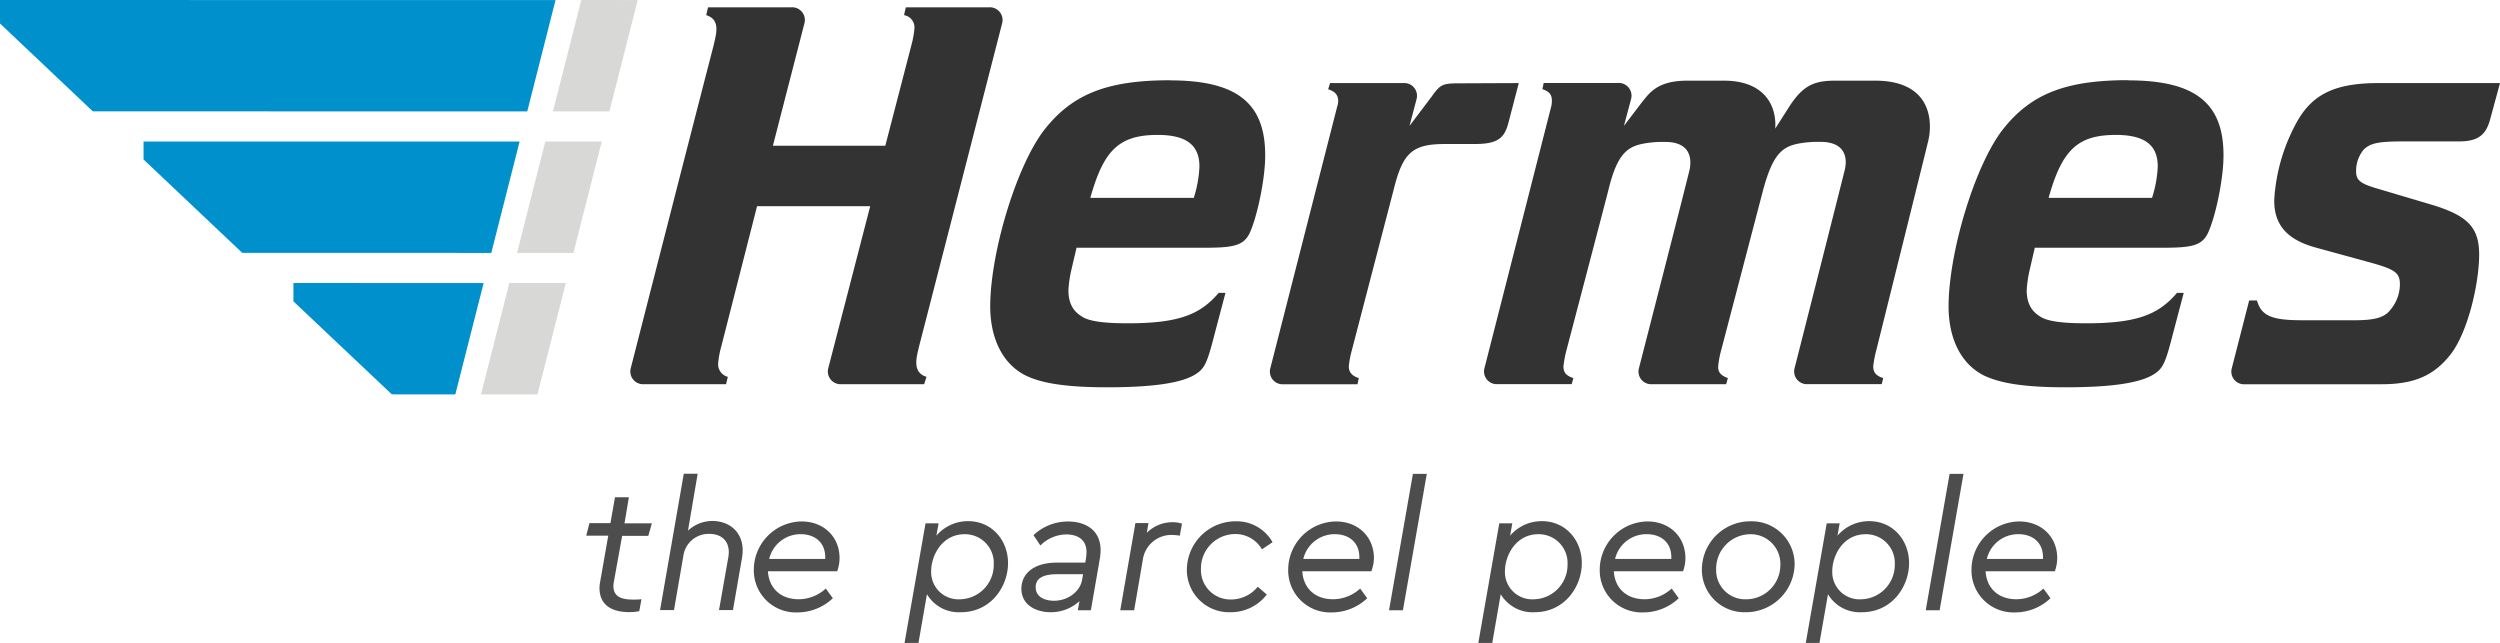 <svg id="Layer_1" data-name="Layer 1" xmlns="http://www.w3.org/2000/svg" viewBox="0 0 516.4 132.8"><defs><style>.cls-1{fill:#d8d8d6;}.cls-1,.cls-2,.cls-3{fill-rule:evenodd;}.cls-2{fill:#0091cd;}.cls-3{fill:#333;}.cls-4{fill:#4d4d4d;}</style></defs><title>hermes</title><polyline class="cls-1" points="125.88 23.01 131.73 0.01 120.07 0 114.22 23.01 125.88 23.01"/><polygon class="cls-1" points="106.8 52.24 118.45 52.24 124.3 29.23 112.64 29.23 106.8 52.24"/><polygon class="cls-1" points="99.35 81.47 111.02 81.47 116.87 58.46 105.21 58.46 99.35 81.47"/><polygon class="cls-2" points="114.75 0.02 0 0 0 4.85 19.17 23 108.91 23.01 114.75 0.02"/><polygon class="cls-2" points="60.61 58.46 60.61 62.25 80.94 81.46 94.05 81.47 99.9 58.47 60.61 58.46"/><polygon class="cls-2" points="107.33 29.24 29.65 29.23 29.65 32.94 50.04 52.23 101.48 52.24 107.33 29.24"/><path class="cls-3" d="M516.4,17.16l-2,7.37c-.89,3.38-2.53,4.68-6.49,4.68H496.48c-5.15,0-6.78.34-8.19,1.64a6.83,6.83,0,0,0-1.61,4.4c-.05,1.86.76,2.57,3.66,3.49l11.59,3.44c7.9,2.34,10.28,4.79,10.16,10.86s-2.43,15.71-5.88,20.14-7.58,6.19-14.24,6.19H463.74A2.62,2.62,0,0,1,461,76.06l3.59-14h1.61c.89,3.16,3,4.09,9.27,4.09h11c4.07,0,6.06-.58,7.25-2.1a8.27,8.27,0,0,0,2-5.14c.05-2.56-.88-3.26-6.46-4.78l-10.69-2.93c-6.16-1.63-8.9-4.77-8.8-10a37.81,37.81,0,0,1,4.93-16.46c3.24-5.49,8-7.58,16.6-7.58Zm-274.75-.58c-12.84,0-20,2.8-25.75,10S204.73,51.48,204.54,62.8c-.11,6.89,2.46,12.27,7.22,14.71C215,79.14,220.12,80,228.65,80c9.2,0,14.92-.82,17.89-2.45,2.25-1.29,2.72-2.22,4.34-8.51l2.25-8.54h-1.4c-3.79,4.44-8.16,6.28-18.77,6.28-5.26,0-8.29-.47-9.66-1.52-1.86-1.16-2.65-3-2.6-5.47a25.41,25.41,0,0,1,.53-3.74l1.14-4.88h26.84c5.84,0,7.6-.59,8.81-2.8,1.57-3.15,3.24-11,3.31-15.77.21-11.2-5.67-16-19.68-16m4.95,24.27H225.22c2.76-9.92,6-13,13.91-13,5.93,0,8.69,2.1,8.62,6.65a24.62,24.62,0,0,1-1.15,6.31m193-24.27c-12.84,0-20,2.8-25.75,10S402.68,51.48,402.5,62.8c-.12,6.89,2.44,12.27,7.2,14.71C413,79.14,418.07,80,426.6,80c9.2,0,14.91-.82,17.89-2.45,2.25-1.29,2.71-2.22,4.33-8.51l2.25-8.54h-1.39c-3.8,4.44-8.17,6.28-18.77,6.28-5.27,0-8.3-.47-9.67-1.52-1.85-1.16-2.64-3-2.6-5.47a27,27,0,0,1,.54-3.74l1.13-4.88h26.85c5.83,0,7.6-.59,8.8-2.8,1.58-3.15,3.25-11,3.32-15.77.21-11.2-5.68-16-19.68-16m4.94,24.27H423.16c2.77-9.92,6-13,13.91-13,5.94,0,8.7,2.1,8.63,6.65a24.75,24.75,0,0,1-1.16,6.31M313.72,17.16l-2.13,8.17c-.86,3.38-2.42,4.42-7.07,4.42h-6.08c-6.64,0-8.67,1.76-10.54,9.33l-8.64,33.18a20.11,20.11,0,0,0-.65,3.38c0,1.28.67,2,2.06,2.46l-.26,1.27h-15.3a2.62,2.62,0,0,1-2.71-3.31l13.77-53.89a4.69,4.69,0,0,0,.25-1.28c0-1.29-.67-2-2.08-2.45l.4-1.28H289.9a2.63,2.63,0,0,1,2.71,3.3L291.15,26,295.69,20c1.91-2.67,2.26-2.79,6.13-2.79ZM207,4.82s-11.76,45.8-17.15,66.7c-.56,2.37-1.46,5.4,1.53,6.32-.16.52-.32,1-.49,1.52H173.8a2.63,2.63,0,0,1-2.71-3.31l8.66-33.46H156.38L149,71.52a18.83,18.83,0,0,0-.66,3.53,2.68,2.68,0,0,0,2,2.79c-.12.52-.23,1-.37,1.52H133a2.63,2.63,0,0,1-2.71-3.31S142,30.25,147.42,9.32c.52-2.36,1.47-5.24-1.54-6.19.11-.54.26-1.09.37-1.62h17.2a2.62,2.62,0,0,1,2.71,3.31L159.65,30.1h23.22l5.39-20.78a19.38,19.38,0,0,0,.63-3.5,2.57,2.57,0,0,0-2.15-2.69c.12-.54.25-1.09.37-1.62h17.18A2.63,2.63,0,0,1,207,4.82M387.25,16.66H379.1c-4.29,0-6.56.92-9.36,5.13l-3.05,4.78c.34-4.87-2.35-9.91-10.58-9.91h-7.58c-6.36,0-7.9,2.69-9.48,4.6L335.44,26l1.48-5.56a2.63,2.63,0,0,0-2.72-3.3H318.86l-.26,1.28c1.4.47,2,1.16,1.95,2.45a4.46,4.46,0,0,1-.17,1.28s-13.74,53.89-13.75,53.89a2.63,2.63,0,0,0,2.72,3.31h15.3L325,78.1c-1.5-.49-2.08-1.18-2.05-2.46a23.42,23.42,0,0,1,.64-3.38s8.37-31.85,8.64-33c2-8.27,4.34-9.27,8.68-9.81a22.56,22.56,0,0,1,3.12-.13c4.37,0,5.57,2.56,5,5.59-.35,1.72-10.49,41.14-10.49,41.14a2.62,2.62,0,0,0,2.71,3.31h15.3l.36-1.27c-1.38-.49-2.08-1.18-2-2.46a19.79,19.79,0,0,1,.64-3.38l8.64-33c2.22-8.23,4.38-9.27,8.76-9.81a23,23,0,0,1,3.15-.13c4.41,0,5.63,2.56,5,5.59-.1.52-10.4,41.14-10.41,41.14a2.63,2.63,0,0,0,2.72,3.31h15.28L389,78.1c-1.5-.49-2.08-1.18-2.06-2.46a22.46,22.46,0,0,1,.65-3.38s9.86-39.62,10.71-43.16c.91-3.82.82-12.44-11-12.44"/><path class="cls-4" d="M126.82,120.07a4.67,4.67,0,0,0-.11,1c0,2.25,1.75,2.78,4.07,2.78.63,0,1,0,1.72-.08l-.45,2.48a11.65,11.65,0,0,1-2.09.19c-3.07,0-6.13-1.09-6.13-5A7.6,7.6,0,0,1,124,120l1.64-9.35h-4.55l.67-2.59h4.33l.94-5.34h2.87L129,108.1h5.65l-.74,2.59h-5.4Z"/><path class="cls-4" d="M153.41,113.69a10.77,10.77,0,0,1-.22,2l-1.79,10.33h-2.88l1.83-10.41a8,8,0,0,0,.19-1.54c0-2.4-1.57-3.79-4-3.79a5.26,5.26,0,0,0-5.38,4.51l-1.94,11.23h-2.88l4.9-28.17h2.87l-2,11.76a7.39,7.39,0,0,1,5.11-2C151,107.68,153.41,110.16,153.41,113.69Z"/><path class="cls-4" d="M172.93,118H158.62c.23,3.57,2.69,5.78,6.35,5.78a8.35,8.35,0,0,0,5.61-2.21l1.45,2a10.6,10.6,0,0,1-7.32,2.93,8.67,8.67,0,0,1-9-8.79,10,10,0,0,1,9.86-10c4.49,0,7.85,3.08,7.85,7.59A8.17,8.17,0,0,1,172.93,118Zm-14.05-2.55h11.58v-.34c0-3.12-2.2-4.77-5.08-4.77A6.65,6.65,0,0,0,158.88,115.46Z"/><path class="cls-4" d="M208.22,116.32c0,4.81-3.51,10.14-9.75,10.14a7.64,7.64,0,0,1-7-3.72l-1.75,10.06h-2.88l4.34-24.7h2.69l-.45,2.55a8.55,8.55,0,0,1,6.61-3C204.93,107.68,208.22,111.63,208.22,116.32Zm-2.95.26a5.94,5.94,0,0,0-6.05-6.23c-4.56,0-6.88,4.32-6.88,7.66a5.63,5.63,0,0,0,5.94,5.78A7.11,7.11,0,0,0,205.27,116.58Z"/><path class="cls-4" d="M227.34,113.65a10.88,10.88,0,0,1-.18,1.88l-1.83,10.52h-2.69l.33-1.88a8.69,8.69,0,0,1-5.94,2.29c-3,0-6.05-1.47-6.05-4.85,0-2.7,2-5.4,7.44-5.4h5.75l.11-.6a10.25,10.25,0,0,0,.15-1.58c0-2.52-1.76-3.64-4.22-3.64a7.69,7.69,0,0,0-5.31,2.29l-1.42-2.14a10.39,10.39,0,0,1,7.1-2.82C224.32,107.72,227.34,109.56,227.34,113.65Zm-3.84,6.2.22-1.24h-5.3c-3.25,0-4.49,1-4.49,2.7,0,2.07,2,2.78,3.78,2.78C220.66,124.09,223.08,122.14,223.5,119.85Z"/><path class="cls-4" d="M244.15,108.17l-.45,2.48a10,10,0,0,0-1.64-.15,5.94,5.94,0,0,0-6,5.14l-1.79,10.41h-2.87l3.13-18h2.69l-.33,2a7.49,7.49,0,0,1,5.38-2.18A5.47,5.47,0,0,1,244.15,108.17Z"/><path class="cls-4" d="M262.86,112l-2.2,1.47a6.3,6.3,0,0,0-5.49-3.16,7.1,7.1,0,0,0-7.1,7.17,6.09,6.09,0,0,0,6.2,6.35,7.12,7.12,0,0,0,5.53-2.63l1.87,1.61a9.35,9.35,0,0,1-7.51,3.65,8.72,8.72,0,0,1-9-8.83,10.06,10.06,0,0,1,10.12-9.95A8.5,8.5,0,0,1,262.86,112Z"/><path class="cls-4" d="M283.26,118H269c.23,3.57,2.69,5.78,6.35,5.78a8.35,8.35,0,0,0,5.61-2.21l1.45,2a10.6,10.6,0,0,1-7.32,2.93,8.67,8.67,0,0,1-9-8.79,10,10,0,0,1,9.86-10c4.48,0,7.85,3.08,7.85,7.59A8.17,8.17,0,0,1,283.26,118Zm-14.05-2.55h11.58v-.34c0-3.12-2.2-4.77-5.08-4.77A6.65,6.65,0,0,0,269.21,115.46Z"/><path class="cls-4" d="M289.79,126.05h-2.87l4.93-28.17h2.87Z"/><path class="cls-4" d="M326.74,116.32c0,4.81-3.52,10.14-9.75,10.14a7.64,7.64,0,0,1-7-3.72l-1.75,10.06h-2.88l4.33-24.7h2.69l-.45,2.55a8.57,8.57,0,0,1,6.62-3C323.45,107.68,326.74,111.63,326.74,116.32Zm-2.95.26a5.94,5.94,0,0,0-6.06-6.23c-4.55,0-6.87,4.32-6.87,7.66a5.63,5.63,0,0,0,5.94,5.78A7.11,7.11,0,0,0,323.79,116.58Z"/><path class="cls-4" d="M347.65,118h-14.3c.22,3.57,2.69,5.78,6.35,5.78a8.32,8.32,0,0,0,5.6-2.21l1.46,2a10.62,10.62,0,0,1-7.32,2.93,8.67,8.67,0,0,1-9-8.79,10,10,0,0,1,9.86-10c4.48,0,7.84,3.08,7.84,7.59A7.92,7.92,0,0,1,347.65,118Zm-14-2.55h11.58v-.34c0-3.12-2.21-4.77-5.08-4.77A6.63,6.63,0,0,0,333.61,115.46Z"/><path class="cls-4" d="M370.7,116.62a10.07,10.07,0,0,1-10.16,9.84,8.76,8.76,0,0,1-9-8.9,10,10,0,0,1,10.08-9.88A8.86,8.86,0,0,1,370.7,116.62Zm-16.21.94a6,6,0,0,0,6.16,6.23,7.08,7.08,0,0,0,7.1-7.1,6.12,6.12,0,0,0-6.24-6.34A7.12,7.12,0,0,0,354.49,117.56Z"/><path class="cls-4" d="M394.34,116.32c0,4.81-3.51,10.14-9.75,10.14a7.63,7.63,0,0,1-7-3.72l-1.76,10.06H373l4.33-24.7H380l-.45,2.55a8.57,8.57,0,0,1,6.61-3C391.06,107.68,394.34,111.63,394.34,116.32Zm-2.95.26a5.94,5.94,0,0,0-6.05-6.23c-4.56,0-6.87,4.32-6.87,7.66a5.63,5.63,0,0,0,5.94,5.78A7.11,7.11,0,0,0,391.39,116.58Z"/><path class="cls-4" d="M400.65,126.05h-2.87l4.93-28.17h2.87Z"/><path class="cls-4" d="M424.45,118H410.14c.23,3.57,2.69,5.78,6.35,5.78a8.31,8.31,0,0,0,5.6-2.21l1.46,2a10.6,10.6,0,0,1-7.32,2.93,8.67,8.67,0,0,1-9-8.79,10,10,0,0,1,9.86-10c4.48,0,7.85,3.08,7.85,7.59A8.17,8.17,0,0,1,424.45,118Zm-14.05-2.55H422v-.34c0-3.12-2.2-4.77-5.08-4.77A6.64,6.64,0,0,0,410.4,115.46Z"/></svg>